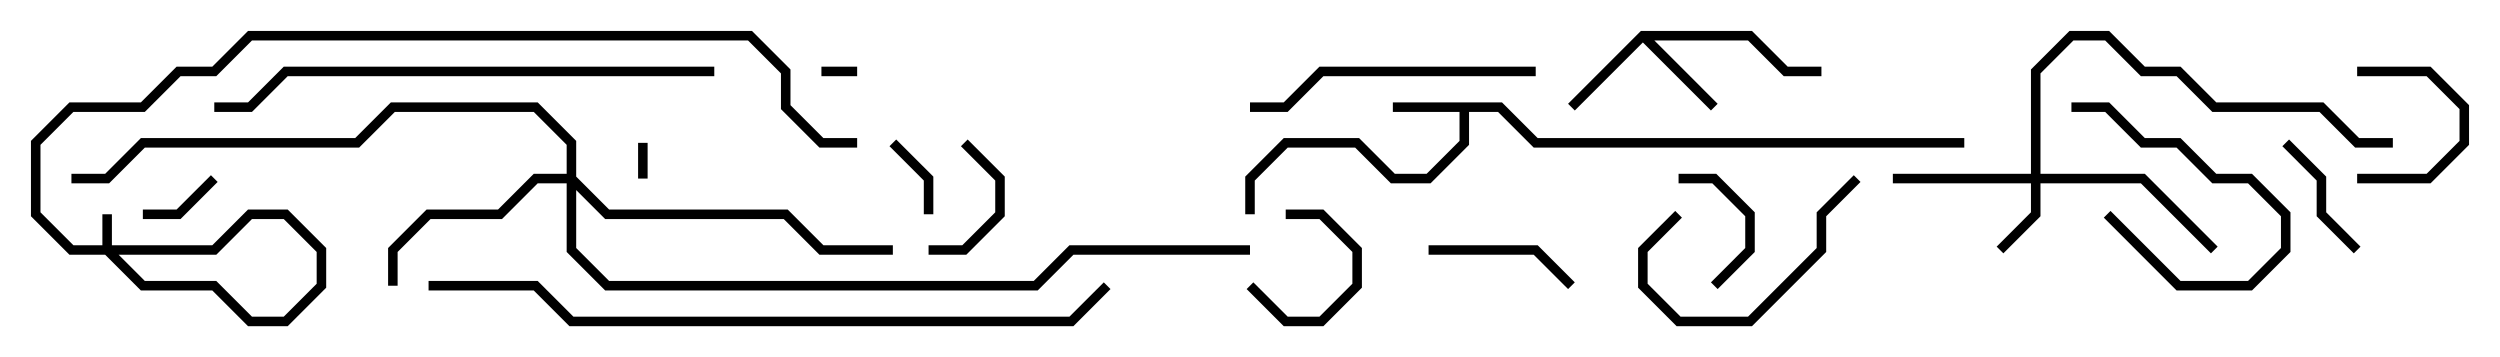 <svg version="1.1" width="105" height="15" xmlns="http://www.w3.org/2000/svg"><path d="M63.083,4.3L64.583,5.8L82.5,5.8L82.5,6.2L64.417,6.2L62.917,4.7L61.7,4.7L61.7,6.083L60.083,7.7L58.417,7.7L56.917,6.2L54.083,6.2L52.7,7.583L52.7,9L52.3,9L52.3,7.417L53.917,5.8L57.083,5.8L58.583,7.3L59.917,7.3L61.3,5.917L61.3,4.7L58.5,4.7L58.5,4.3z" stroke="none"/><path d="M68.917,1.3L73.583,1.3L75.083,2.8L76.5,2.8L76.5,3.2L74.917,3.2L73.417,1.7L69.483,1.7L72.141,4.359L71.859,4.641L69,1.783L66.141,4.641L65.859,4.359z" stroke="none"/><path d="M85.3,7.3L85.3,2.917L86.917,1.3L88.583,1.3L90.083,2.8L91.583,2.8L93.083,4.3L97.583,4.3L99.083,5.8L100.5,5.8L100.5,6.2L98.917,6.2L97.417,4.7L92.917,4.7L91.417,3.2L89.917,3.2L88.417,1.7L87.083,1.7L85.7,3.083L85.7,7.3L90.083,7.3L93.141,10.359L92.859,10.641L89.917,7.7L85.7,7.7L85.7,9.083L84.141,10.641L83.859,10.359L85.3,8.917L85.3,7.7L79.5,7.7L79.5,7.3z" stroke="none"/><path d="M23.8,7.3L23.8,6.083L22.417,4.7L16.583,4.7L15.083,6.2L6.083,6.2L4.583,7.7L3,7.7L3,7.3L4.417,7.3L5.917,5.8L14.917,5.8L16.417,4.3L22.583,4.3L24.2,5.917L24.2,7.417L25.583,8.8L33.083,8.8L34.583,10.3L37.5,10.3L37.5,10.7L34.417,10.7L32.917,9.2L25.417,9.2L24.2,7.983L24.2,10.417L25.583,11.8L43.417,11.8L44.917,10.3L52.5,10.3L52.5,10.7L45.083,10.7L43.583,12.2L25.417,12.2L23.8,10.583L23.8,7.7L22.583,7.7L21.083,9.2L18.083,9.2L16.7,10.583L16.7,12L16.3,12L16.3,10.417L17.917,8.8L20.917,8.8L22.417,7.3z" stroke="none"/><path d="M34.5,3.2L34.5,2.8L36,2.8L36,3.2z" stroke="none"/><path d="M27.2,7.5L26.8,7.5L26.8,6L27.2,6z" stroke="none"/><path d="M8.859,7.359L9.141,7.641L7.583,9.2L6,9.2L6,8.8L7.417,8.8z" stroke="none"/><path d="M54,9.2L54,8.8L55.583,8.8L57.2,10.417L57.2,12.083L55.583,13.7L53.917,13.7L52.359,12.141L52.641,11.859L54.083,13.3L55.417,13.3L56.8,11.917L56.8,10.583L55.417,9.2z" stroke="none"/><path d="M39.2,9L38.8,9L38.8,7.583L37.359,6.141L37.641,5.859L39.2,7.417z" stroke="none"/><path d="M99,7.7L99,7.3L101.917,7.3L103.3,5.917L103.3,4.583L101.917,3.2L99,3.2L99,2.8L102.083,2.8L103.7,4.417L103.7,6.083L102.083,7.7z" stroke="none"/><path d="M88.359,9.141L88.641,8.859L91.583,11.8L94.417,11.8L95.8,10.417L95.8,9.083L94.417,7.7L92.917,7.7L91.417,6.2L89.917,6.2L88.417,4.7L87,4.7L87,4.3L88.583,4.3L90.083,5.8L91.583,5.8L93.083,7.3L94.583,7.3L96.2,8.917L96.2,10.583L94.583,12.2L91.417,12.2z" stroke="none"/><path d="M40.359,6.141L40.641,5.859L42.2,7.417L42.2,9.083L40.583,10.7L39,10.7L39,10.3L40.417,10.3L41.8,8.917L41.8,7.583z" stroke="none"/><path d="M72.141,12.141L71.859,11.859L73.3,10.417L73.3,9.083L71.917,7.7L70.5,7.7L70.5,7.3L72.083,7.3L73.7,8.917L73.7,10.583z" stroke="none"/><path d="M95.859,6.141L96.141,5.859L97.7,7.417L97.7,8.917L99.141,10.359L98.859,10.641L97.3,9.083L97.3,7.583z" stroke="none"/><path d="M60,10.7L60,10.3L64.583,10.3L66.141,11.859L65.859,12.141L64.417,10.7z" stroke="none"/><path d="M70.359,8.859L70.641,9.141L69.2,10.583L69.2,11.917L70.583,13.3L73.417,13.3L76.3,10.417L76.3,8.917L77.859,7.359L78.141,7.641L76.7,9.083L76.7,10.583L73.583,13.7L70.417,13.7L68.8,12.083L68.8,10.417z" stroke="none"/><path d="M64.5,2.8L64.5,3.2L55.583,3.2L54.083,4.7L52.5,4.7L52.5,4.3L53.917,4.3L55.417,2.8z" stroke="none"/><path d="M30,2.8L30,3.2L12.083,3.2L10.583,4.7L9,4.7L9,4.3L10.417,4.3L11.917,2.8z" stroke="none"/><path d="M18,12.2L18,11.8L22.583,11.8L24.083,13.3L44.917,13.3L46.359,11.859L46.641,12.141L45.083,13.7L23.917,13.7L22.417,12.2z" stroke="none"/><path d="M4.3,9L4.7,9L4.7,10.417L6.083,11.8L9.083,11.8L10.583,13.3L11.917,13.3L13.3,11.917L13.3,10.583L11.917,9.2L10.583,9.2L9.083,10.7L2.917,10.7L1.3,9.083L1.3,5.917L2.917,4.3L5.917,4.3L7.417,2.8L8.917,2.8L10.417,1.3L31.583,1.3L33.2,2.917L33.2,4.417L34.583,5.8L36,5.8L36,6.2L34.417,6.2L32.8,4.583L32.8,3.083L31.417,1.7L10.583,1.7L9.083,3.2L7.583,3.2L6.083,4.7L3.083,4.7L1.7,6.083L1.7,8.917L3.083,10.3L8.917,10.3L10.417,8.8L12.083,8.8L13.7,10.417L13.7,12.083L12.083,13.7L10.417,13.7L8.917,12.2L5.917,12.2L4.3,10.583z" stroke="none"/></svg>